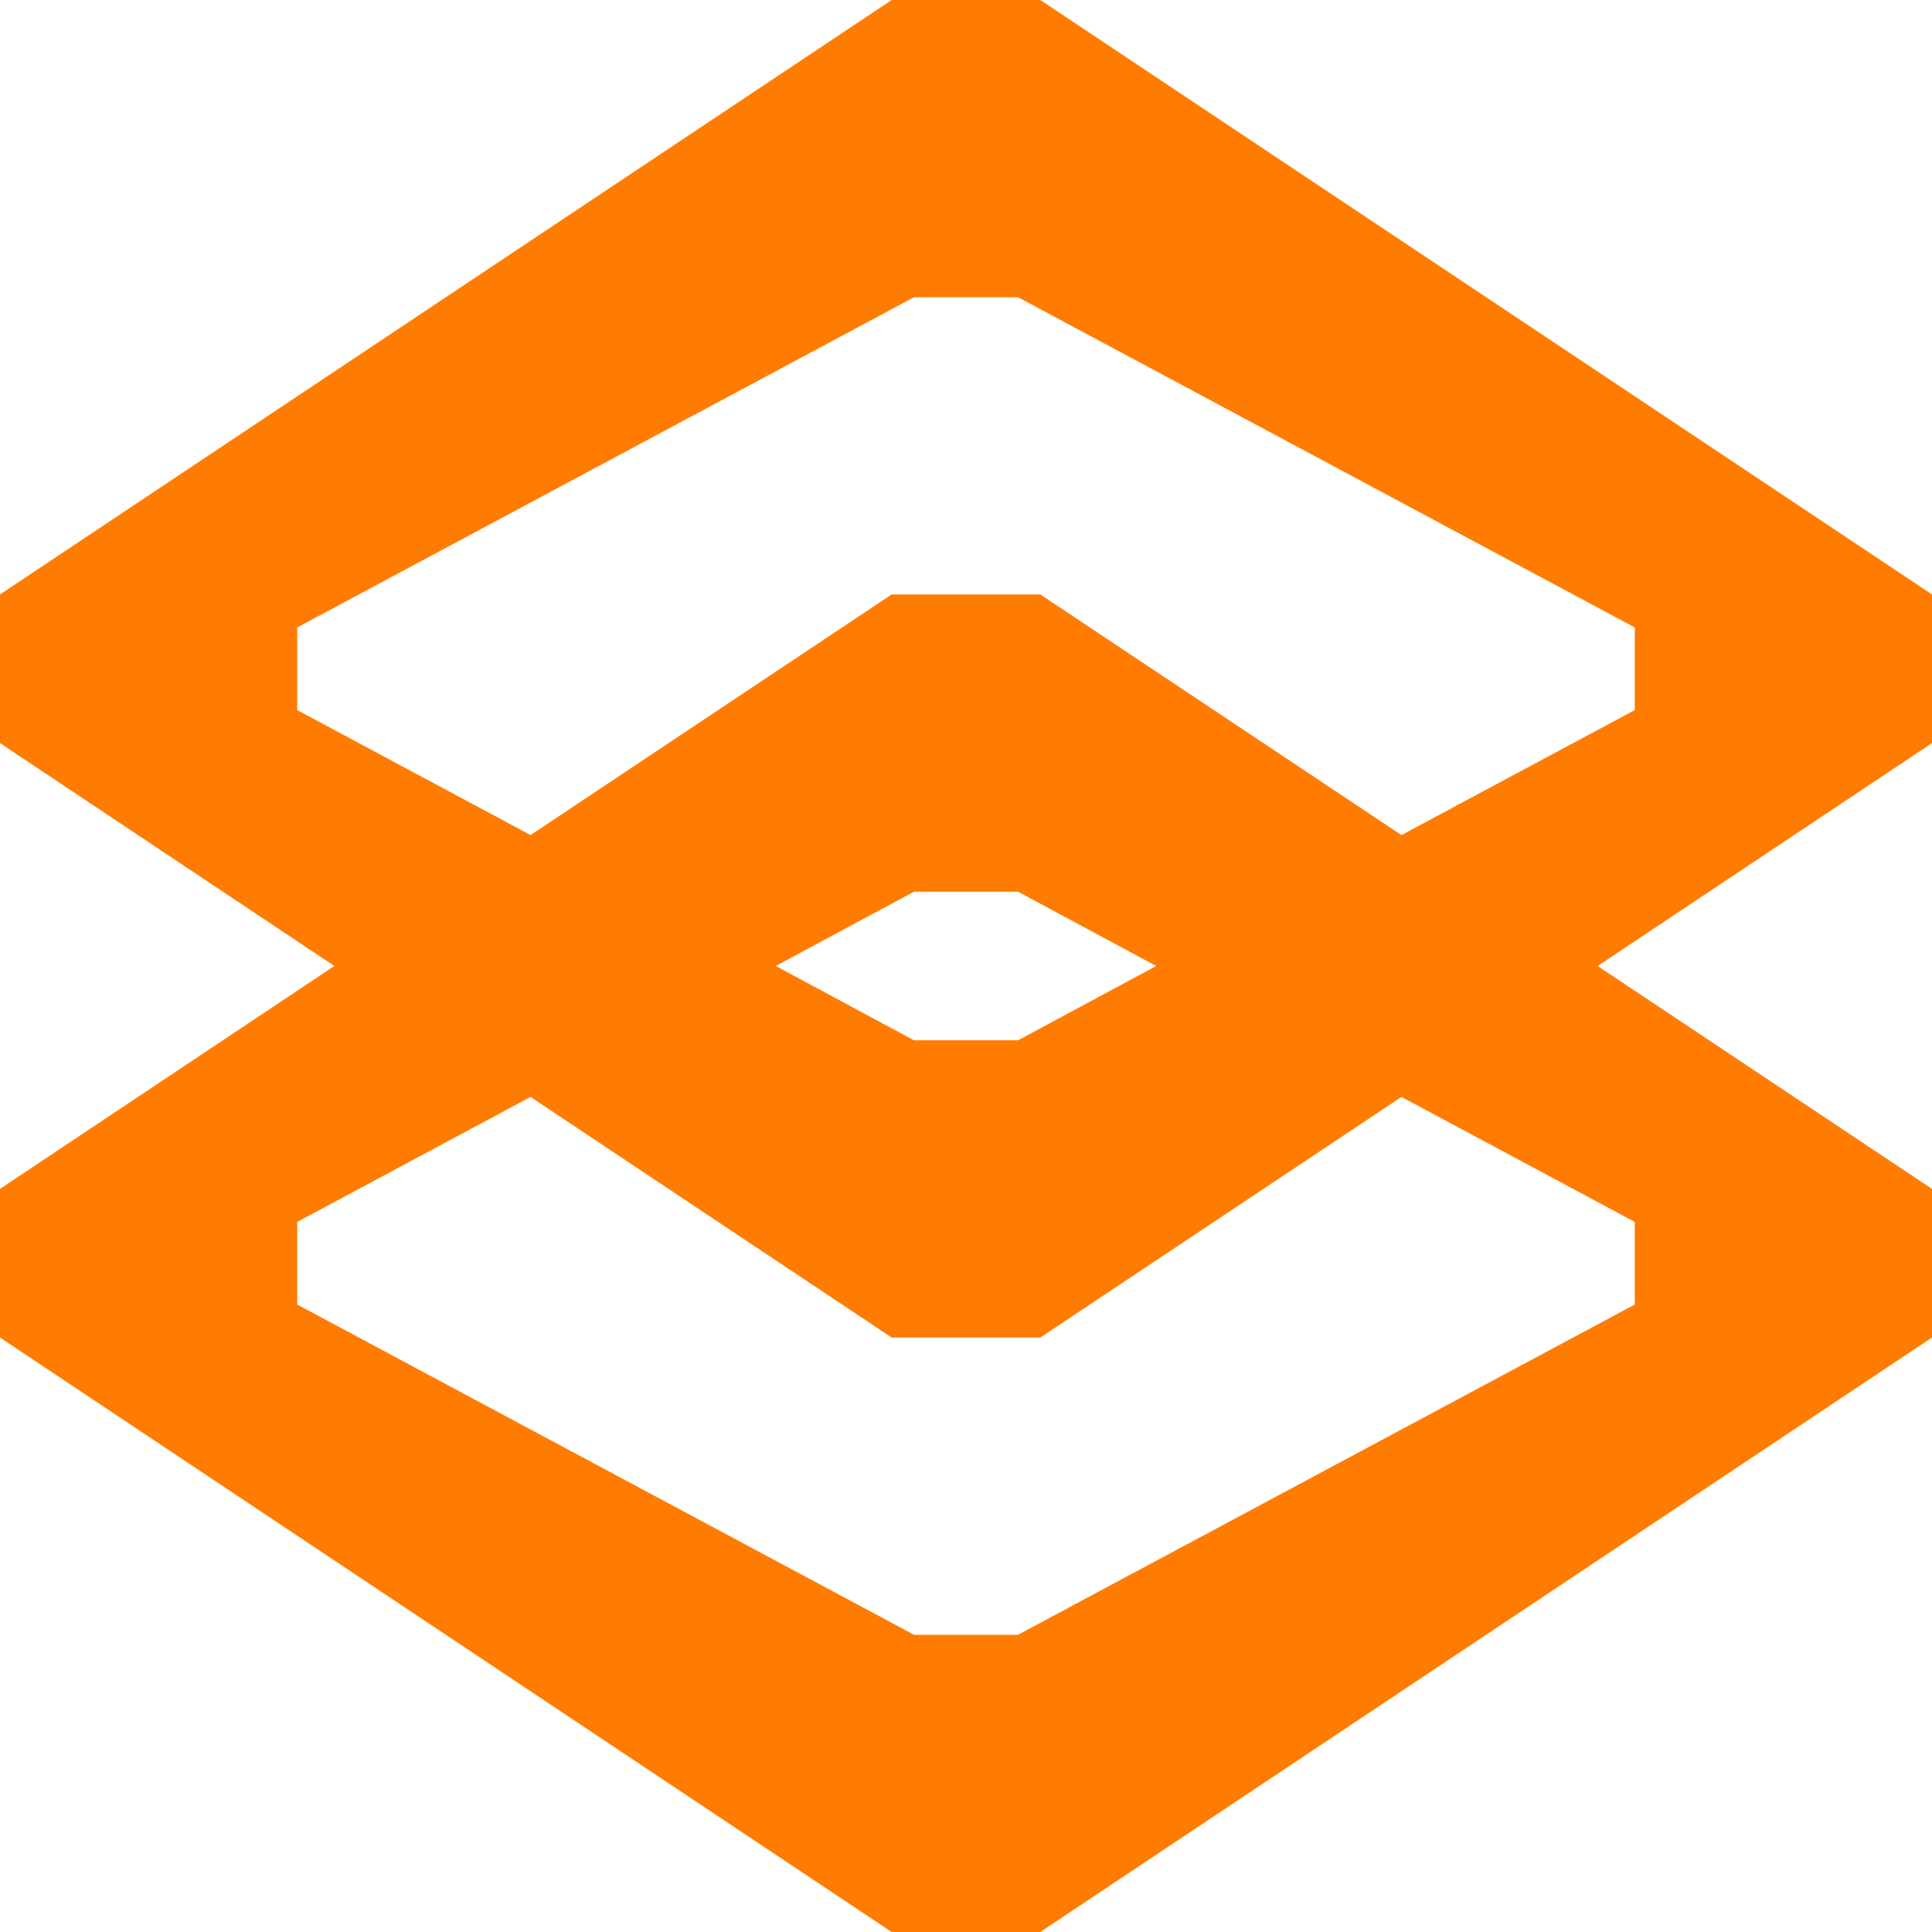 <svg xmlns="http://www.w3.org/2000/svg" width="13" height="13" viewBox="0 0 13 13">
<defs>
    <style>
      .cls-1 {
        fill: #ff7c00;
        fill-rule: evenodd;
      }
    </style>
  </defs>
  <path id="Built" class="cls-1" d="M2042,94l-6,4h-1l-6-4V93l2.25-1.5L2029,90V89l6-4h1l6,4v1l-2.25,1.5L2042,93v1Zm-2-4.222V89.222L2035.85,87h-0.7L2031,89.222v0.556l1.57,0.841L2035,89h1l2.43,1.619Zm-5.78,1.722,0.93,0.5h0.7l0.93-.5-0.93-.5h-0.7Zm5.78,1.722-1.57-.841L2036,94h-1l-2.43-1.619-1.57.841v0.556L2035.15,96h0.7l4.15-2.222V93.222Z" transform="translate(-2029 -85)"/>
</svg>
